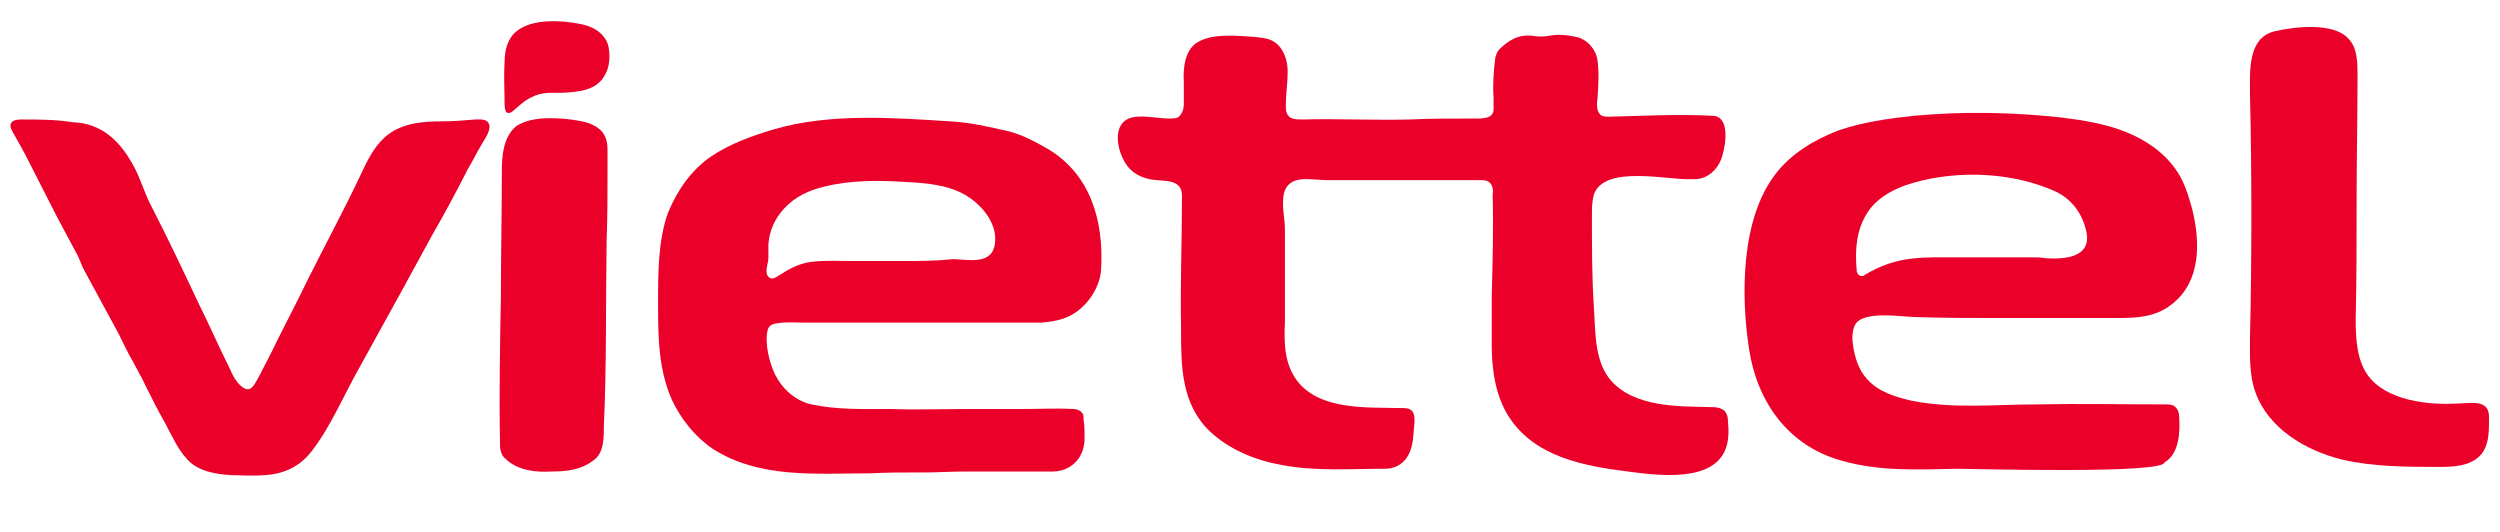 <?xml version="1.0" encoding="utf-8"?>
<!-- Generator: Adobe Illustrator 22.1.0, SVG Export Plug-In . SVG Version: 6.00 Build 0)  -->
<svg version="1.1" id="Layer_1" xmlns="http://www.w3.org/2000/svg" xmlns:xlink="http://www.w3.org/1999/xlink" x="0px" y="0px"
	 viewBox="0 0 272 57.9" style="enable-background:new 0 0 272 57.9;" xml:space="preserve">
<style type="text/css">
	.st0{fill:none;}
	.st1{fill:#EA0029;}
</style>
<path class="st0" d="M1974.1-1384c0-31.7-0.1-63.4,0.1-95c0.1-15.7,0.7-31.3,1.2-47c0.4-11.3-4.7-17.5-15.4-17.4
	c-22.4,0.2-44.8,0.7-67.3,0.9c-10.7,0.1-21.5-0.4-32.2-0.4c-34.6,0.1-69.1,0.3-103.7,0.4c-10,0-20.1-0.2-30.1,0.3
	s-14.2,5.5-14.1,16.3c0.1,7,0.8,13.9,0.9,20.9c0.1,20.9,0.1,41.8-0.1,62.7c-0.1,18.7-0.6,37.4-0.8,56.1c-0.1,13.5,0,26.9,0,40.4
	c0,9.4-0.5,18.9-0.2,28.3c0.5,15.4,3.8,30.1,10.1,44c7.1,15.9,19.2,26,34.2,32.6c4.9,2.2,9.6,5.1,14.6,7.1s10.1,4.2,15.3,4.7
	c15.1,1.5,30.2,2.4,45.4,3.2c9.8,0.5,19.6,0.2,29.4,0.4c11.4,0.2,16.4,6.9,14.7,19.1c-0.5,3.4-1,7-0.7,10.4c0.8,9.7-1.5,18.8-3.4,28
	c-3.4,16-17.5,27.4-32.7,27.5c-15.2,0-30.3,0.2-45.5,0.2c-11,0-22-0.5-32.9-0.3c-24,0.4-47.5-3.9-70.7-9.6
	c-6.3-1.5-12.3-4.7-18.3-7.5c-7.7-3.6-15.1-7.9-22.8-11.4c-23.8-11-41-29.4-52.6-53.7c-10.6-22-16.6-45.3-15.7-70.5
	c0.7-19.9,0.6-39.9,0.7-59.9c0.1-17.2-0.3-34.4-0.2-51.6c0.2-23.7,0.6-47.4,1-71.1c0.3-15.2,0.7-30.4,1-45.6c0-1.2,0.1-2.5,0.1-3.7
	c-0.5-12.2-4-15.7-15.5-16.2c-10.3-0.5-20.5-1.4-30.8-1.9c-7.5-0.3-13.2-3.8-18.6-9.2c-9.5-9.6-15-20.8-14.4-35.1
	c0.2-6-0.4-12-0.2-17.9c0.1-4,0.7-7.9,1.2-11.8c1-7,5.2-10.5,11.4-11.1c4.8-0.5,9.7-0.4,14.6-0.3c3,0,6.1,0.5,9.1,0.5
	c9.3,0,18.7,0,28-0.1c1.8,0,3.5-0.2,5.2-0.6c7-1.8,10.9-6.3,11.2-13.9c0.4-12.5,0.5-24.9,0-37.4c-0.6-14.4,0.1-28.1,6.3-41.5
	c5.5-11.9,14.7-18,25.8-19.2c16.7-1.8,33.5-3.4,50.3-1.5c2.5,0.3,5.2,0.5,7.7,0.2c11-1.2,20,3.8,28.7,10c2,1.5,3.8,3.8,4.8,6.2
	c5.4,12.6,9.2,25.5,7.2,39.8c-1,7.3-1,14.9-1.3,22.4c-0.2,7-0.2,14-0.3,20.9c-0.1,6.8,1.9,10.3,8,12.2c4.2,1.3,8.7,2.4,13.1,2.2
	c45.6-1.6,91.1,0.4,136.7-0.3c22.2-0.3,44.4-0.5,66.6-0.7c4.9,0,9.8,0.6,14.7,0.5c4.6-0.1,9.4-0.4,13.9-1.5
	c5.5-1.4,8.9-5.5,9.2-11.7c0.3-5.5,0.6-11,0.2-16.4c-1.4-19-0.4-37.9,2.1-56.7c0.5-3.8,2-7.9,4.3-10.7
	c11.2-13.4,24.3-22.2,42.4-19.3c6.6,1.1,13.6,0.6,20.3-0.3c11.3-1.5,22.4-0.6,33.4,1.8c14.1,3,26.5,17.4,28.3,32.4
	c2.2,18.4,1.3,36.8,0.5,55.3c-0.2,4.2-0.3,8.5,0.4,12.6c1.4,7.9,5.1,11.1,12.6,11.2c9.8,0.1,19.6-0.1,29.4-0.2
	c17.5-0.2,35-0.4,52.5-0.5c16.1-0.1,32.2-0.1,48.3-0.2c0.7,0,1.4,0,2.1,0c11.6,0.6,15.3,4.9,15.2,17.5c0,7.5,0.3,15,0.5,22.5
	c0.3,9.4-2.7,17.9-6,26.4c-1.2,3.1-19.9,21-22.8,21.5c-5.3,0.9-10.6,1.2-15.9,1.4c-6.3,0.2-12.6-0.2-18.9-0.1
	c-9.6,0.1-19.1,0.6-28.7,0.6c-18.7,0-37.4-0.2-56.1-0.2c-9.7,0-13.4,4.2-13.6,14.7c-0.3,22.9-0.5,45.9-0.8,68.8
	c-0.4,34.2-1.2,68.3-1.2,102.5c0,18.2-0.1,36.5,2.3,54.5c3.9,29.1,18.5,50.5,44.8,61.8c15.6,6.7,31.9,9.4,48.4,11.1
	c12.3,1.3,24.7,1.7,37,2.2c4.6,0.2,9.3-0.6,14-0.7c11.7-0.3,17.2,4.6,18.8,17.1c0.5,3.7,0.4,7.5,0.3,11.2
	c-0.2,6.5-0.6,12.9-0.8,19.4c-0.2,5.6-1.5,10.8-4.6,15.4c-2.6,3.9-4.9,7.9-7.8,11.5c-9.6,12.2-22.5,15.5-36.6,13.9
	c-7.7-0.9-15.3-1.3-23,0.2c-3.9,0.8-7.9,0.6-11.9,0.5c-8.9-0.2-17.7-1.2-26.6-0.9c-14.3,0.6-28.4-1.3-42.5-3.7
	c-23.5-4-45.4-13.2-67.9-20.9c-2-0.7-3.9-1.7-5.6-3c-10.6-8.1-21.2-16.2-31.6-24.6c-2.4-1.9-4.1-4.7-6.1-7.1c-1.8-2.3-3.7-4.5-5.3-7
	c-3.2-4.9-6.2-9.8-9.2-14.8c-1.1-1.9-1.4-4.3-2.6-6.1c-9.4-13.3-10.1-29.8-14.5-44.9c-0.7-2.3-0.6-4.9-0.6-7.4c0-34.7,0-69.3,0-104
	C1973.6-1384,1973.9-1384,1974.1-1384z"/>
<path class="st0" d="M2610-1353c-24.3,0-48.6-0.1-72.9,0c-29.7,0.2-59.3,0.6-89,0.8c-0.9,0-1.9,0-2.8,0
	c-10.6,0.7-17.3,6.3-15.6,19.9c2.2,17.5,6.3,34.7,10,51.9c1.3,6.2,4.8,11.3,9.3,15.5c5.1,4.7,10.3,9.5,15.4,14.2
	c10.4,9.7,22.7,14,36.4,15.8c25.8,3.4,51.8,2.8,77.7,2.8c33.4,0,66.8,0.3,100.3,0.2c33.9,0,67.8-0.3,101.6-0.6
	c13.8-0.1,27.5-0.3,41.3-0.4c2.3,0,4.7,0.1,7,0.4c6.3,1,10.9,4.9,11,11.5c0.3,13.9,1.4,28.3-1.2,41.7c-3.1,15.3-11.9,27.5-28,30.9
	c-10.1,2.2-20,3.7-30.5,2.9c-11.3-0.9-22.8,0.7-34.3,1.1c-14.2,0.5-28.5,1.3-42.7,1.2c-27.8-0.2-55.6-1-83.4-1.5
	c-5.1-0.1-10.2,0.7-15.4,1.1c-3.3,0.2-6.5,0.7-9.8,0.7c-17.8,0.1-35.5-0.1-53.3,0c-13.5,0.1-27.1,1.2-40.6,0.9
	c-17.3-0.4-34.5-1.6-51.8-2.7c-3-0.2-5.9-1.2-8.8-2.2c-6.7-2.1-13.3-4.4-20-6.5c-10.3-3.3-20.6-6.4-30.8-9.6c-0.7-0.2-1.4-0.5-2-0.9
	c-11.8-7.5-23.6-15.1-35.4-22.7c-0.8-0.5-1.6-1.2-2.1-2c-4.9-8-10.8-15-18.6-19.9c-1.1-0.7-1.9-2.2-2.6-3.5
	c-3.8-6.5-7.6-13.1-11.3-19.7c-1.2-2.1-2.2-4.4-3-6.7c-14.1-40.1-21.3-81.5-20.5-124.4c0.5-28.2,1.4-56.3,2.6-84.5
	c0.4-9.9,1.2-20,3.2-29.7c2.9-13.8,6.2-27.7,11-40.8c4-10.8,9.9-20.8,15.8-30.6c8.8-14.6,20.1-26.9,33.1-37.3
	c4.6-3.7,10.1-6.3,14.8-9.9c18.5-13.9,39.4-21.4,61.3-26.3c9.6-2.2,18.9-5.5,28.3-8.4c11.5-3.5,23.3-4.9,35.3-5.3
	c21.2-0.7,42.5-2.1,63.7-2.2c32.9-0.1,65.9,0.6,98.8,1.2c32.1,0.5,62.8,8.3,93.2,18.8c14.4,5,28.3,10,39.7,21.1
	c2.5,2.4,6,3.9,9.2,5.4c6.2,2.9,11.1,7.2,15.2,12.9c2.4,3.4,5.3,6.3,7.6,9.7c3.8,5.6,7.5,11.4,11.1,17.2
	c6.6,10.7,11.5,22.2,13.5,34.9c0.2,1,0.5,2,0.9,2.8c8.3,16.1,8.6,33.8,7.9,51.7c-0.3,6.6-0.2,13.3-0.1,19.9
	c0.3,12.8-1.9,25.1-7,36.7c-2.8,6.3-5.6,12.6-8.7,18.8c-1.2,2.4-2.8,4.7-4.7,6.4c-16.7,15-35.7,24.4-57.7,26.1
	c-4.9,0.4-9.8,0.6-14.7,0.6c-52.3,0-104.7,0-157,0C2610-1353.1,2610-1353.1,2610-1353z M2654-1438.3c0,0.1,0,0.3,0,0.4
	c12.6,0,25.2-0.2,37.8,0c20.6,0.3,34.3-16,30-37.5c-5.5-27.6-20.5-47.8-45.1-58.6c-18.4-8.1-37.5-14.4-57.4-15.6
	c-21.6-1.3-43.4-0.5-65.1-0.9c-15.8-0.3-31.1,2.8-46.1,7.8c-2.2,0.7-4.5,1.4-6.8,1.8c-22.3,3.6-38.2,18.7-54.1,33.9
	c-1,1-1.8,2.3-2.5,3.6c-6.7,14.4-12.2,29.1-12.3,45.5c0,7.9-1,15.9-1.4,23.8c-0.2,4-0.4,8-0.1,12c0.8,8.9,5.3,11.3,12.4,6.7
	c7-4.5,13.7-9.5,20.7-13.9c3.4-2.1,7.1-4.1,10.9-4.7c12.5-1.8,25-3.7,37.5-4.2c15.4-0.7,30.8-0.1,46.2-0.1
	C2590.5-1438.3,2622.2-1438.3,2654-1438.3z"/>
<path class="st0" d="M1262.8-1138.1c-30.4,0-52.4,0-74.4,0c-30.1,0-60.3,0.1-90.4,0.1c-11,0-21.8-2.1-32.5-5.1
	c-12.6-3.6-25.3-6.8-38-10.1c-10.8-2.8-20.3-8.3-29.6-14.7c-13.1-9-24.5-19.9-35.5-31.4c-1.7-1.7-3.5-3.4-4.7-5.5
	c-5.7-10.3-11.4-20.6-16.6-31.1c-3.1-6.4-5.5-13.2-7.9-19.9c-5.2-14.1-6.2-29.1-8.4-43.9c-3.4-22.5-3.9-45.1-3.2-67.8
	c0.7-21.7,1.1-43.3,2.2-65c0.7-13.4,1.7-26.9,4.1-40.1c2.7-14.6,5.6-29.6,11.3-43.1c5-12,10.4-24.6,20.1-33.8
	c0.3-0.3,0.7-0.7,0.9-1.1c7.9-13.4,20.2-21.9,31.4-31.6c10.2-8.7,22.5-13,34.3-18.5c5.1-2.4,10.1-5.3,15.3-7.4
	c5.6-2.3,11.4-4.1,17.3-5.7c8.6-2.4,17.4-3.9,25.8-6.6c11-3.4,22.2-5.5,33.7-6.7c45.9-4.7,91.9-3.4,138-2.5
	c15.6,0.3,31.3,1.2,46.9,2.6c8.3,0.7,16.5,2.9,24.7,4.8c13.9,3.2,27.7,6.7,41.6,10.1c3.6,0.9,7.5,1.5,10.7,3.3
	c10.8,6,21.5,12,31.8,18.8c5.7,3.7,10.4,9.1,15.6,13.7c3.6,3.2,7.1,6.5,10.9,9.3c6.4,4.9,11.8,10.5,15.2,18.2c1.3,2.9,3,5.7,4.8,8.3
	c5,7.4,8.2,15.6,10.6,24.3c2.5,8.8,5.3,17.6,7.6,26.4c1.2,4.8,2.4,9.8,2.4,14.7c0.1,19.9-0.1,39.9-0.5,59.8
	c-0.1,6.3-1.8,12.2-5.2,17.6c-1.5,2.5-3.1,5.1-3.9,7.9c-2.5,8.2-7.3,14.4-13.5,19.6c-6.4,5.4-13,10.7-19.7,15.5
	c-2.6,1.9-5.9,3.2-9,3.7c-17.3,2.8-34.7,4.6-52.3,4.6c-77.4-0.2-154.7-0.1-232.1,0c-16.4,0-32.7,0.2-49.1,0.4
	c-7.2,0.1-14.4,0.3-21.6,0.1c-8.4-0.2-13.8,4.7-14.4,13.7c-1.5,25,3.1,48.6,15,70.4c0.4,0.6,0.7,1.3,1.1,1.9
	c11.1,12.8,23,23.8,39.8,27.6c26.5,6.1,53.2,6.9,80.1,5.6c7-0.3,14-0.1,21,0c33,0.1,65.9,0.3,98.9,0.4c39.5,0.1,79,0.1,118.5,0.2
	c4,0,7.9-0.5,11.9-0.4c9.6,0.1,13.7,5.6,14,13.2c0.2,4.5,0.4,8.9,0.6,13.4c0.1,5.2-0.2,10.5,0.3,15.7c0.5,5.9-0.4,11.4-2.9,16.7
	c-0.7,1.6-1.6,3.1-2.2,4.7c-6.9,16.7-19.7,23.3-35.9,23.5c-36.2,0.2-72.4-0.1-108.7,0.2C1290.8-1139.4,1272.6-1138.4,1262.8-1138.1z
	 M1228-1432.1c0,0.1,0,0.2,0,0.3c3.3-0.2,6.5-0.5,9.8-0.5c27.1-0.1,54.2-0.2,81.3-0.4c3.7,0,7.5-0.6,11-1.5
	c4.8-1.3,8.3-4.5,10.2-9.5c3.3-8.7,4.6-17.6,2.7-27.1c-1.9-8.9-5.9-16.7-9.7-24.7c-7.4-15.8-20.7-24.4-34.5-31.4
	c-9.7-4.9-20.7-6.9-31.1-10.1c-0.8-0.3-2.2-0.5-3-0.6c-16-1.5-32.1-2.8-48.1-4.5c-22.5-2.4-44.8,0.8-67,3.6
	c-11.1,1.4-21.8,5.2-32.8,7.5c-7.3,1.5-13.7,4.6-19.3,9.8c-1.9,1.8-4,3.5-6.1,5c-21.1,15.7-31.6,37.4-32.1,64.6
	c-0.2,10,0,19.9-2.1,29.7c-0.4,1.9-0.4,4-0.2,6c0.6,8.2,5.2,10.9,12,7.2c1.2-0.7,2.4-1.5,3.6-2.3c6.1-4.2,11.9-8.8,18.3-12.5
	c4.8-2.8,10.2-5.4,15.5-6.2c11.1-1.5,22.3-2.3,33.5-2.4C1169.1-1432.3,1198.6-1432.1,1228-1432.1z"/>
<path class="st0" d="M424.9-1136.5c-6.8,0.3-13.5,1.2-20.3,0.9c-14-0.7-27.9-2-41.9-3.1c-2.1-0.2-4.2-0.6-6.3-0.7
	c-6.3-0.3-11.8-2.7-16.6-7.1c-4.8-4.4-9.8-8.5-14.5-12.9c-8.9-8.5-13.7-20-18.8-31.2c-2.5-5.6-5.3-11-8.1-16.5
	c-0.8-1.5-1.9-2.9-2.6-4.4c-7.5-16.3-14.9-32.7-22.4-49c-4.9-10.5-9.9-20.9-14.8-31.4c-6.1-13.2-12-26.4-18.2-39.5
	c-12-25.3-23.9-50.7-36.5-75.8c-3.8-7.5-7.8-14.7-10.2-22.8c-0.9-3.1-2.4-6-3.8-8.8c-9.2-19-18.6-38-27.6-57.1
	c-11-23.3-21.7-46.8-32.6-70.1c-7.1-15.1-14.3-30.2-21.9-45.1c-6.8-13.2-0.4-18.6,10.7-18.5c22.2,0.3,44.4,0.4,66.6,1.2
	c17.2,0.6,33.1,5.9,46.2,18.6c2.3,2.2,4.6,4.2,7,6.2c5.5,4.5,9.3,10.1,12.7,16.6c13.4,25.8,23.9,52.9,35.2,79.7
	c9,21.3,18.4,42.5,27.7,63.7c6.7,15.3,13.7,30.6,20.4,45.9c1.2,2.7,1.9,5.6,2.8,8.4s1.6,5.8,2.9,8.4c16.8,32.6,29.4,67.2,44.8,100.5
	c3,6.5,6.4,12.8,9.6,19.1c0.6,1.1,1.2,2.2,1.9,3.2c4.3,6,8.9,6.3,13.2,0.5c3.3-4.4,6.3-9.3,8.8-14.4c5-10.4,9.4-21.2,14.2-31.7
	c13.3-29.1,26.7-58.2,40.1-87.2c5.8-12.5,12-24.8,17.6-37.4c3.2-7.2,5.7-14.7,8.6-22.1c0.9-2.3,1.7-4.7,2.7-6.9
	c5.6-12,11.3-24,17.1-36c5.6-11.7,11.4-23.4,16.9-35.2c5.7-12.3,11.3-24.6,16.7-37c7.6-17.7,16.9-33.8,31.8-45.7
	c8.4-6.8,18-10.4,28-13.1c11.4-3.1,22.9-4,34.7-2.6c7.4,0.9,14.9-0.1,22.4-0.2c3.7-0.1,7.5-0.1,11.2-0.1c6.3-0.1,12.5,0.1,18.8-0.2
	c8.5-0.5,12.2,4,9.9,12.9c-0.8,3.1-1.9,6.2-3.7,8.8c-7.4,11.1-12.4,23.4-17.3,35.8c-1,2.5-2,5.1-3.5,7.3c-12.3,17.8-19,38.8-29,57.9
	c-0.6,1.1-0.8,2.4-1.5,3.4c-8.2,10.7-12.4,23.9-18.5,35.9c-5.1,10.1-9.7,20.4-14.7,30.5c-4.6,9.2-9.5,18.3-14.2,27.4
	c-2,3.9-3.8,8-5.8,11.9c-2.6,5.3-4.9,10.7-8.1,15.6c-5.7,8.9-10.8,18.1-14.1,28.3c-0.6,1.9-1,4-2.1,5.5c-5.7,8.3-9.6,17.6-13.9,26.7
	c-5.6,12-11.9,23.7-17.8,35.5c-6.2,12.5-11.5,25.5-18.7,37.5c-9.1,15.3-16.5,31.7-24.7,47.6c-5.3,10.3-9.8,21.2-16.4,30.5
	c-9.3,13.3-21.4,23.8-36.6,28.8c-7.5,2.5-15.6,2.6-23.5,3.8C425-1135.9,424.9-1136.2,424.9-1136.5z"/>
<path class="st0" d="M3062.5-1519c0,18.2,0.1,36.4,0,54.6c-0.1,32.9-0.4,65.8-0.5,98.7c-0.1,10.7-0.4,21.4,0,32.1
	c0.7,19.3,3.2,38.3,12.8,55.2c2.3,4,5.3,7.6,8.3,11c2.9,3.3,6.1,6.1,9.3,9c8.4,7.7,18.7,11,29.1,13.8c2.9,0.8,6,0.9,8.9,1.8
	c21.8,6.8,44.2,7.5,66.6,7.2c4.4-0.1,8.8-0.8,13.3-1c2.3-0.1,4.7-0.2,7,0.2c8.1,1.5,11.7,4.9,12.3,13.7c0.6,8.9,0.1,17.9,0.1,26.9
	c0,0.5-0.2,1-0.2,1.5c0.5,17.5-8.4,29.3-20.6,39.4c-5.6,4.6-11.7,7.1-18.7,7.1c-33.9-0.4-67.7-0.6-101.6-1.5
	c-14.2-0.4-28.4-2.4-41.9-7.9c-1.5-0.6-3.1-1.2-4.7-1.5c-14.8-2.1-28-9.2-41.3-15.8c-2.3-1.2-4.9-2.2-6.7-4
	c-7.2-7.2-15.7-12.4-23.6-18.6c-4.6-3.6-8.4-8.6-12.4-13.1c-3.2-3.6-6-7.6-9.1-11.4c-7.3-9.2-10.8-20.4-13.8-31.6
	c-5.9-22.5-8.6-45.4-6.2-68.8c0.3-2.8,0-5.7,0.2-8.6c0.5-11.1,1.1-22.2,1.2-33.3c0.3-25.6,0.2-51.3,0.2-76.9c0-11-0.2-21.9-0.2-32.9
	c0-16.4,1.2-33,0-49.3c-1.6-21.5-0.9-42.9-1-64.3c-0.1-37.4,0.1-74.8,0.5-112.2c0.1-7.9,0.5-16,2.2-23.7
	c3.4-15.5,13.6-24.9,27.6-28.6c8.3-2.2,17.1-2.4,25.7-3c11.2-0.7,22.4-0.9,33.6-1.4c24.7-1.2,40.6,15.7,44.6,41.8
	c0.6,3.7,0.4,7.5,0.4,11.2c-0.2,47.6-0.4,95.3-0.5,142.9c0,13.7,0,27.4,0,41.1C3062.9-1519,3062.7-1519,3062.5-1519z"/>
<path class="st0" d="M858.6-1562c-0.4,13.9-0.9,27.9-1.2,41.8c-0.2,10,0.1,19.9-0.1,29.9c-0.3,21.9-0.8,43.9-1.2,65.8
	c0,1.5-0.3,3-0.3,4.5c-0.4,30.2-0.9,60.3-1.1,90.5c-0.1,10.9,1.1,21.9,1,32.8c-0.3,32.4-0.9,64.8-1.7,97.2c-0.2,9.7-1.1,19.4-2.3,29
	c-1,8-4.7,14.5-11.6,18.6c-2,1.2-4,2.6-5.7,4.3c-9.7,9.7-21.6,10.6-34,9.9c-12.1-0.6-24.3-1-36.4-0.7c-14.9,0.3-25.6-8.3-35.5-18.3
	c-4.9-4.9-4.8-12.5-5.1-19c-0.8-17.7-1.3-35.4-1.2-53c0.4-51.6,1.3-103.3,1.9-154.9c0.3-29.2,0.2-58.4,0.5-87.5
	c0.3-27.2,0.8-54.4,1.4-81.5c0.2-11.7,0.3-23.4,1.4-35.1c1.2-12.4,7.1-22.6,16.2-30.4c11.2-9.7,24.2-11.9,38.3-10.5
	c10.2,1,20.5,1.2,30.7,0.7c9.2-0.5,17.7,0.6,25.1,6.9c2,1.7,4.3,3.1,6.6,4.2c6.6,3.2,10.2,8.8,11.3,16c1.1,6.9,1.6,13.8,2,20.8
	c0.3,6,0.1,12,0.1,17.9C857.9-1562,858.2-1562,858.6-1562z"/>
<path class="st0" d="M1063.4-728.1c-0.3,14.5-0.7,29.5-1.1,44.4c0,1.5,0,3-0.1,4.5c-0.5,13.1-10.5,18.8-20.9,11.7
	c-2.1-1.4-4-4.4-4.6-7c-0.9-3.8-0.8-7.9-0.8-11.8c0.1-18.7,0.2-37.4,0.4-56c0-2.7,0.2-5.5,0.1-8.2c-0.1-8.4-0.3-16.9-0.4-25.3
	c0-4.2-0.4-8.5,0.3-12.6c1.2-6.7,1.6-13.2,1-20c-0.5-5.4,0.5-10.8,0.7-16.3c0.1-4.2,0.7-8.5-0.1-12.5c-1.1-5.5-5-7-10.3-4.9
	c-4.8,1.8-9.5,4.3-14.5,5.2c-5.7,1.1-11.6,0.8-17.4,1.1c-11.4,0.6-15.5,4.7-15.7,17c-0.2,9.7,0.3,19.4,0.4,29.1
	c0.1,3.2,0.1,6.5,0.1,9.7c-0.4,24.7-0.7,49.3-1.2,74c-0.2,9.5-0.6,18.9-1.2,28.4c-0.4,7.4-3.7,10.8-10.6,11.1
	c-2.8,0.1-5.6-0.1-8.3-0.8c-4.2-1.1-6.9-4.1-7.8-8.7c-0.5-2.9-1-5.9-1-8.9c0.2-23.7,0.7-47.4,0.9-71.1c0.1-7-0.7-13.9-0.5-20.9
	c0.2-9.9,0.9-19.9,1.4-29.8c0.3-5,0.9-9.9,1-14.9c0.2-10-4.9-15.6-14.5-15.8c-4.2-0.1-8.4,0.5-12.6,0.3c-4.4-0.2-8.8-0.7-13.2-1.6
	c-8.1-1.6-12.3-5.8-12-11.2c0.4-5.6,5.7-9.4,14-9.5c9.8-0.1,19.6,0,29.4,0.1c17.5,0.2,35,0.6,52.6,0.7c4.7,0,9.3-0.3,14-0.6
	c5.3-0.4,10.2,0.7,14.7,3.8c5,3.4,10,3.3,15.2,0.4c3.1-1.7,6.4-3.1,9.8-3.9c8.7-1.8,14.5,3.6,14.5,13c-0.1,7-0.3,14-0.3,20.9
	c0,8.6,3.8,13.1,11.9,13.2c12.4,0.2,24.7,0.1,37.1,0c10.1-0.1,20.1,0.5,29.7,4c15.2,5.6,22.1,18.2,24.6,34.2
	c0.5,3.2,0.4,6.5,0.4,9.7c-0.3,15-0.8,29.9-1,44.9c-0.1,7,0.6,13.9,0.5,20.9c-0.1,7.2-0.2,14.4-1,21.6c-0.9,8.6-4.4,11.7-11.8,11.6
	c-8.5,0-13.1-3.9-14.2-12.1c-0.2-1.5-0.5-3-0.4-4.5c1-24.9-1.6-49.9,1.5-74.7c1.3-10.2-2.2-18.6-7.9-26.2c-3.2-4.2-7.3-6.8-12.4-7.7
	c-15.8-2.7-31.6-3.1-47.5-1.1c-7.4,0.9-10.7,5.4-10.8,13.9C1063.4-760.9,1063.4-744.7,1063.4-728.1z"/>
<path class="st0" d="M2828.9-666.1c-10.7-0.6-21.4-1-32.1-1.8c-5.2-0.4-9.1-3.5-12.5-7.4c-8.1-9.2-11.8-19.2-10.1-32.5
	c1.7-13.4,0.6-27.3,0.7-41c0-1.7-0.3-3.5-0.3-5.2c-0.1-21.2-0.3-42.3-0.2-63.5c0-4.7,1-9.4,1.1-14.1c0.1-4.4-0.3-8.9-0.8-13.3
	c-1-9.3,2.3-15.4,10.4-18.7c6.9-2.7,13.1,0.1,16.1,7.3c2.3,5.3,1.3,10.7,0.8,16.2c-0.4,4.6-0.4,9.5,0.3,14c1.2,7.1,5,10.3,11.7,10.4
	c13.1,0.1,26.1,0.2,39.2-0.1c6.1-0.1,12.1,0.5,17.9,2.6c4.8,1.8,9.8,3.4,14.7,4.9c6.7,2.1,11.5,6.5,14.3,13.3
	c4,9.8,8.2,19.6,11.5,29.6c1.5,4.5,1.8,9.8,1.3,14.7c-1.4,14.6-3.1,29.2-5.5,43.6c-1.7,10.7-6.7,19.6-15.6,25.5
	c-8.6,5.7-17.6,10.5-27.4,13c-4,1-8.3,1.6-12.4,1.7c-7.7,0.3-15.4,0.1-23.1,0.1C2828.9-666.7,2828.9-666.4,2828.9-666.1z
	 M2802-727.8c-0.2,0-0.3,0-0.5,0c0,3.2,0,6.5,0,9.7c-0.1,3.5-0.4,7-0.3,10.5c0.2,9.2,5,15.5,13.5,15.8c15.8,0.6,31.7,1,47.3-2.9
	c11-2.7,18.7-10.1,20.6-21.9c1.8-11.4,1.9-23.2,2-34.9c0.1-8.5-2.4-16.6-5.5-24.5c-3.9-9.8-10.6-15.8-20.6-16.6
	c-13.9-1.1-27.9-1.7-41.8-2.4c-11.4-0.5-15.6,4-15.5,16.4c0.1,7,0.6,13.9,0.7,20.9C2802-747.6,2802-737.7,2802-727.8z"/>
<path class="st0" d="M860.5-1715.6c-0.8,5.4-1.3,10.9-2.4,16.2c-1.3,6.5-4.4,12-9.7,15.9c-2.3,1.7-4.5,3.7-6.2,6
	c-4.1,5.3-9.3,8.3-15.7,8.6c-8.8,0.4-17.7,0.7-26.5,1c-7,0.2-14,0.1-21,0.6c-7.6,0.5-14.6,3.6-20.7,8.4c-5.3,4.1-10.3,8.6-15.3,13
	c-1.1,0.9-2,2.1-3,3.1c-2.3,2.1-4.7,4.6-8,3.4c-3.7-1.3-4.4-5-4.6-8.5c-0.4-4.9-0.7-10-0.2-14.9c0.9-7.9,1-15.8,0.6-23.8
	c-0.5-11.7,0.1-23.4,0.6-35.1c0.7-13.6,6.9-24.3,16.7-32.4c3.8-3.1,8.6-5.1,13.2-6.4c14.3-4.1,28.9-5.3,43.7-3.3
	c5.1,0.7,10.3,0.3,15.4,0.3c7.2,0,13.9,1.4,19.8,6.1c2.6,2.1,5.2,4.3,8,6c10.4,6.5,14.1,16.7,14.7,28.8c0.1,2.2,0,4.5,0,6.7
	C860.1-1715.7,860.3-1715.7,860.5-1715.6z"/>
<path class="st0" d="M2993-760.7c8.2,0,16.4,0,24.5,0c2.3,0,4.7-0.1,7-0.6c11.4-2.2,16-14.1,9.4-24.4c-3-4.8-7.2-7.9-12.7-8.4
	c-6.5-0.6-13-1-19.6-1c-13.1,0.1-26.1,0.7-39.2,0.7c-4.4,0-8.8-0.7-13.2-1.5c-2-0.4-4.1-1.4-5.8-2.6c-5.1-3.6-5.7-10.8-0.7-14.5
	c3.5-2.5,8.2-4.7,12.2-4.4c11.2,0.6,22.3,1.2,33.3-1.5c1.3-0.3,2.8-0.2,4.2,0c11.4,2,22.7,1.6,34.2,0.5c5.2-0.5,10.2,1.1,14.7,4.2
	c3.1,2.2,6.3,4.4,9.5,6.3c9.3,5.4,13.9,14.1,14.4,24.9c0.4,8.9-0.3,17.9-0.5,26.9c-0.1,5.2-0.4,10.4-0.3,15.7
	c0.3,13.2,1,26.4,1.1,39.6c0.1,4.7-0.7,9.4-1.5,14.1c-1.3,7.9-5.6,13-13.1,14.7c-11.9,2.7-23.6,5.6-36,2.7c-8.4-2-17.2-1.8-25.6,1.7
	c-1.3,0.5-2.8,1-4.1,0.9c-10.4-1-21-1.1-30.7-6.2c-4.8-2.5-9.4-5.6-14.1-8.3c-4.4-2.5-7.1-6.3-8.6-11.3c-4.1-13.9-4.2-28-0.6-42
	c3.8-14.7,16.6-24.8,32.7-25.9c9.5-0.6,19.1-0.1,28.7-0.1C2993-760.6,2993-760.6,2993-760.7z M3010.3-692.4c0,0.3,0,0.7,0,1
	c4,0,7.9,0.2,11.9,0c9.3-0.6,13.8-4.9,14.5-14.7c0.5-6.4,0.3-13-0.2-19.4c-0.8-9.9-5.1-13.9-14.5-14.4c-6.3-0.3-12.6-0.7-18.9-0.8
	c-8.1-0.1-16.3-0.1-24.4,0.4c-7.2,0.4-12.8,4.6-17.2,10.3c-10.4,13.5-4.9,32.7,10.7,37.9c6.6,2.2,13.3,2.1,20.1,1.3
	C2998.2-691.3,3004.3-691.8,3010.3-692.4z"/>
<path class="st0" d="M2606-793.8c-12.1-0.4-24.2-0.6-36.3-1.3c-6.7-0.4-10.7-4.3-10.7-9.4c0-5.5,5.1-10.6,11.5-10.8
	c3.9-0.1,7.9,0.9,11.8,0.9c9.6-0.1,19.1-1,28.7-0.6c16.5,0.6,33.1-0.9,49.4,3.3c7.7,2,13,6.6,15.4,14.7c2.3,7.8,4.8,15.6,6.2,23.6
	c0.9,5.2-0.1,10.8-0.2,16.2c-0.1,4.4-0.3,8.8-0.3,13.3c0,1.7,0.4,3.5,0.5,5.2c0.3,14.2,0.4,28.4,0.9,42.5c0.6,20-14.6,31.4-29.1,31
	c-10.7-0.3-21.4-1-32.2-1.1c-8.9-0.1-17.8,0-26.6,0.8c-11.4,1.1-21.8-1.7-31.6-7.3c-3.3-1.9-6.5-5.2-8.3-8.7
	c-6.6-13-9.2-27.1-7.4-41.8c1.1-9.1,4.5-17.4,10.4-24.1c2.6-3,5.9-5.8,9.4-7.4c11.1-5,22.7-7,34.9-4.7c4.8,0.9,9.8,1,14.6,0.2
	c7.7-1.3,15.3-1.4,23-0.4c10.6,1.5,15.4-3.6,14.7-14.9c-0.8-12-7.5-18.8-19.1-19.4c-4.9-0.2-9.8-0.1-14.7-0.2c-4.9,0-9.8,0-14.7,0
	C2606.1-794.1,2606-794,2606-793.8z M2618.9-689.4c0-0.1,0-0.3,0.1-0.4c6.5,0,13.1-0.1,19.6,0c8.8,0.2,14.5-3.5,15.6-11.5
	c1-7.8,1.4-15.9,1.2-23.8c-0.2-7.3-4.5-11.2-11.3-11.6c-1.9-0.1-3.7,0.1-5.6,0.2c-5.1,0.3-10.2,0.8-15.3,0.7
	c-9.6-0.2-19.1-0.9-28.6-1.2c-7.5-0.2-14.2,2.2-17.2,10.1c-2,5.4-3.1,11.5-3.5,17.3c-0.5,6.8,3,11.9,8.8,14.9c2.7,1.4,5.7,2.7,8.6,3
	C2600.3-690.7,2609.6-690.1,2618.9-689.4z"/>
<path class="st0" d="M1267.7-728.7c-8.2,0-16.2,0.2-24.1-0.1c-4.4-0.1-8.8-0.9-13.2-1.6c-10.8-1.6-16.2,5.5-13.2,16.8
	c4,15,14,21.7,27.7,23.3c4.4,0.5,8.9,0.6,13.3,0.6c14.7,0,29.4-0.2,44.1-0.1c4.2,0,8.4,0.3,12.5,1.2c5.8,1.2,9,5.4,9,10.7
	c0.1,6.1-3.3,11.7-8.7,12.9c-4,0.9-8.3,0.6-12.5,0.6c-1.9,0-3.7-0.5-5.6-0.5c-18.4,0.3-36.9,0.8-55.3,1c-8.9,0.1-17.2-2.5-24.7-7.3
	c-5.8-3.7-11.2-8-16.7-12.3c-3.8-2.9-5.5-7.2-6.6-12c-5.5-23.8-6.1-47.8-1.8-71.9c0.7-4.2,1.7-8.3,2.8-12.3c1.4-5.1,4-9.4,8-12.9
	c3.1-2.6,5.8-5.8,8.4-8.9c3.2-3.9,7-6.5,11.8-7.4c8.9-1.8,17.8-3.9,26.8-5.4c3.9-0.7,7.9-0.8,11.8-0.4c9.1,0.8,18.1,1.8,27.1,3.3
	c14.6,2.4,26.3,10,34,23.7c2,3.6,3.2,7.7,4.3,11.7c1.1,4.1,1.5,8.3,2.2,12.5c1.9,12.2-2.1,21.7-12.3,27.5c-4,2.3-8.6,4.2-13.1,4.7
	C1291.7-729.9,1279.5-729.5,1267.7-728.7z M1258-753.3c0,0.2,0,0.3,0,0.5c9.1,0,18.2,0.1,27.2-0.1c3.2-0.1,6.6-0.3,9.6-1.3
	c5.4-1.9,8.1-6.9,5.9-12.3c-6.8-16.7-11.6-23.5-28.9-24.4c-6.3-0.3-12.6,0-18.9-0.2c-15.6-0.6-26.8,6.4-33.9,21.3
	c-4.6,9.7-1.4,16.2,8.9,16.5C1238-753.1,1248-753.3,1258-753.3z"/>
<path class="st0" d="M1502.9-742.3c-0.5,9.7-0.4,16.7-1.2,23.6c-1.4,11.6-6.6,21.8-12.2,31.6c-1.7,3-4.8,5.5-7.8,7.2
	c-15.1,8.7-31,15.5-48.2,17c-16.4,1.4-32.7,0.3-48-7.2c-2.1-1-4.2-2.1-6.4-3.1c-21-10.3-17.3-8.7-28.5-27.9
	c-5.3-9-6.9-19.7-6.3-30.2c0.8-13.4,1.7-27,4.7-39.9c4.5-19.2,16.4-32,34.7-37.2c7.7-2.2,15.3-4.6,23.1-5.9
	c7.1-1.1,14.4-0.8,21.5-0.9c2.1,0,4.2,0.8,6.3,0.6c12.6-1.3,23.9,3.7,35.2,8.1c19.4,7.7,28.6,23.9,31.8,44.6
	C1502.8-754.5,1502.7-747,1502.9-742.3z M1429.5-686.7c4-0.6,10.7-1.4,17.4-2.6c7.2-1.3,12.9-5.3,17.3-11.7
	c5.6-8.2,8.9-17.2,10.2-27.4c1.8-15.3,1.8-30-5.5-44.2c-4.7-9.1-10.7-15.3-20.1-16.5c-12.7-1.6-25.5-2.4-38.3-2.9
	c-4.1-0.2-8.3,1.3-12.3,2.6c-11.9,3.6-19.1,12.1-21.9,24.8c-1.2,5.8-1,11.9-1.9,17.7c-1.9,12.4-0.3,24.2,3.3,36
	c3,9.6,8.7,15.9,17.5,18.7C1405.4-689,1415.9-686.7,1429.5-686.7z"/>
<path class="st0" d="M1822.6-666.4c-9.3-0.9-18.6-2.3-27.9-2.5c-6.9-0.2-13.9,1-20.9,1.7c-9.6,1-18.9,1.1-28.2-3.2
	c-13.3-6.3-23.2-23-21.4-38.5c1.3-10.6,3.6-20.8,8.2-30.7s11.6-14.9,21.2-16c11.3-1.3,22.6-2.5,34.2-0.9c10.3,1.5,21,0.3,31.5,0.1
	c1.8,0,3.7-0.7,5.4-1.3c5.3-2,7.8-5.8,7.8-11.8c0-10.4-7.7-19.4-18.3-21.3c-1.6-0.3-3.3-0.6-4.9-0.3c-18.6,3-37.3-0.4-56,0.3
	c-2.8,0.1-5.6-0.1-8.3-0.7c-6.1-1.4-8.3-4.4-8.3-10.2c0-6.5,2.7-11.2,8.3-12.1c4.8-0.8,9.9-1,14.6-0.1c6.9,1.3,13.4,0.2,20.1-1.2
	c2.5-0.5,5.2-0.8,7.6-0.1c9,2.8,18.2,2.7,27.1,1.6c12.9-1.5,23.3,3.9,32.9,11.7c6,4.9,8.4,12.4,9.5,20.3c0.4,3.2,0.4,6.5,0.4,9.7
	c0.1,25.9,0.2,51.8,0.3,77.7c0,5.8-0.3,11.5-3.4,16.6c-4,6.6-9.8,9.9-16.9,10.6c-4.9,0.5-9.8,0.1-14.7,0.1
	C1822.6-666.7,1822.6-666.5,1822.6-666.4z M1794-687.8c0,0.3,0,0.6,0,0.9c7.2,0,14.4,0.2,21.7,0c10.7-0.4,15.6-6.3,15.5-17.8
	c-0.1-5.6,0.4-11.2,0.6-16.8c0.3-6.9-3-12-9.4-13.6c-2.5-0.6-5.1-0.8-7.6-0.8c-14.2,0-28.4,0.2-42.7,0.3c-12,0.1-18.8,5.7-19.9,18.2
	c-1.5,17.5,3.4,30.7,23.6,29.8C1781.9-688,1787.9-687.8,1794-687.8z"/>
<path class="st0" d="M2023.2-718c0-12.7-0.7-25.4,0.2-38.1c0.9-12.2,1.1-24.4,0-36.5c-0.3-3-0.5-6,0-8.9c2.1-12.9,1.1-25.8,0.4-38.8
	c-0.2-2.7-0.3-5.5,0-8.2c0.9-7.5,5.7-12.2,12.6-12.5c7.4-0.4,11.9,3.1,13.4,11.2c0.6,3.3,0.2,6.9,0.1,10.3
	c-0.1,4.2-0.9,8.5-0.6,12.6c0.4,6.7,3.9,10.4,10,11.5c2.1,0.4,4.2,0.5,6.3,0.5c13.5,0.2,27.1,0.6,40.6,0.3
	c15.4-0.3,28.2,5.3,39.2,16.7c4.4,4.6,6.7,10,7.7,16.3c2.9,17.8,3,35.6,1.8,53.6c-0.9,14.1-0.3,28.4-0.5,42.6c0,3.2-0.3,6.5-1.1,9.6
	c-1.6,6.4-6.2,9.5-12.7,9.2c-6.7-0.3-11.3-4.3-12.4-10.9c-0.4-2.4-0.4-5-0.3-7.5c0.3-14.5,0.7-28.9,1-43.4
	c0.2-9.9,0.6-19.9,0.5-29.8c-0.3-21.3-16.8-34.2-29.1-36.1c-8.4-1.3-16.6-1.7-24.8,1.7c-3.5,1.4-7.8,1.1-11.7,0.8
	c-9.7-0.9-14.6,3.4-14.7,13.9c-0.1,13.9,0.1,27.9,0,41.8c0,7-0.7,13.9-0.7,20.9c0,8.7,0.4,17.4,0.5,26.1c0,3.2-0.3,6.4-0.4,9.6
	c-0.1,7.6-7.9,12.8-14.3,12.3c-6.1-0.5-10.8-6.2-10.9-14.2c-0.2-11,0.1-21.9,0.1-32.9c0-1.2,0-2.5,0-3.7
	C2023.3-718,2023.3-718,2023.2-718z"/>
<path class="st0" d="M3121.2-742.2c0.7,21.9,1.3,38.4,1.8,54.8c0.3,10.7-4.2,17.1-13.3,18.7c-6.6,1.2-12.9-2.5-14.8-9.4
	c-0.9-3.3-1.3-6.9-1-10.3c1.4-17.2,1.2-34.3-0.2-51.5c-0.6-7.7-0.3-15.4-0.1-23.2c0.2-10.4,0.9-20.9,0.9-31.3
	c0-6.2,1.9-11.2,6.1-15.3c5.6-5.6,12.1-9.1,20-9.6c11.9-0.8,23.7-1.6,35.7-0.4c7.6,0.7,15.4-0.4,23.1-0.5c2.5,0,5.1,0.6,7.6,0.7
	c19.1,0.8,30.3,13.5,39.2,29.7c2.9,5.3,3.9,11.2,3.7,17.3c-0.3,11.9-1.3,23.9-1.3,35.8c0,12.7,0.9,25.3,1.3,38
	c0.2,4.7,0.5,9.4,0.3,14.1c-0.1,2.4-1.1,4.8-2.2,7c-3.3,6.7-9.2,9.5-16.5,8.2c-5.8-1.1-9.6-5.7-10.3-13.3
	c-0.6-6.2-0.9-12.4-0.9-18.6c0.1-20.9,0.4-41.9,0.6-62.8c0-2.2,0.1-4.5-0.1-6.7c-1.3-14.3-10.1-23.8-23.7-24.3
	c-13.5-0.5-27.1-0.3-40.6,0.1c-9.1,0.3-13.5,5.1-14,15C3121.7-765.6,3121.5-751.1,3121.2-742.2z"/>
<path class="st0" d="M2466.9-665.2c-15.3-1.3-30.7-2.6-46-3.9c-5.4-0.5-9.6-3.2-13.3-7.4c-4.3-4.9-9.2-9.3-13.2-14.4
	c-2.7-3.3-5.2-7.2-6.3-11.4c-2.2-7.8-3.4-15.9-2-24.3c0.8-4.8,0.4-9.9,0.4-14.9c0.2-17.7,0.4-35.3,0.5-53c0-1,0.2-2,0.2-3
	c1.4-17.1,12-18.2,22.8-15.3c3.5,0.9,5.4,3.6,5.4,7.7c-0.3,18.2-0.9,36.3-0.8,54.5c0,13.2,0.7,26.3,1.5,39.5
	c0.6,8.8,5.4,14.4,13,17.8c7,3.1,14,5.1,21.7,5c10-0.1,20.1,0.9,29.9-1.9c2.5-0.7,4.9-1.6,7.2-2.9c4-2.3,6.3-5.9,6.3-10.9
	c0-7.5-0.2-14.9-0.3-22.4c0-4.7,0-9.5-0.1-14.2c-0.1-6.5-0.3-12.9-0.4-19.4c-0.1-4.5-0.5-9,0.1-13.4c1.1-8.4,1.6-16.8,0.9-25.3
	c-0.6-6.5,0.9-11.9,7.1-14.7c5.8-2.7,15.1-1.3,19.1,3.2c3.9,4.4,4.6,10.2,3.8,15.4c-1.7,11.6-2.2,23-1.1,34.8
	c1,10.3-0.7,20.9-0.8,31.3c-0.1,7.5,0.4,14.9,1,22.4c0.7,9.1-0.4,17.8-3.5,26.4c-1.9,5.3-5.1,9-10.3,10.1c-5.9,1.3-11.9,2.6-17.9,3
	c-8.1,0.5-16.3,0.1-24.5,0.1C2467-666.1,2466.9-665.7,2466.9-665.2z"/>
<path class="st0" d="M2332.7-814.5c7,0,14-0.1,21,0.1c2.5,0.1,5.2,0.4,7.6,1.2c4.8,1.6,6.8,4.7,6.7,9.2c-0.1,4.1-2.6,8.2-6.6,9.7
	c-1.9,0.7-4.1,1.1-6.2,1.1c-10.5-0.1-20.9-0.7-31.4-0.4c-7.4,0.1-15,0.5-22.3,2.1c-14.1,3-23.5,12.5-27.3,27
	c-4.9,18.9-4.7,37.9,2.7,56.4c2.5,6.3,6.8,10.5,12.5,13.5c11.8,6.2,24,6.6,36.9,5.7c11.3-0.8,22.8,0.3,34.2,0.7
	c1.6,0.1,3.2,0.9,4.7,1.6c5,2.3,7.3,6,6.8,10.9c-0.5,5-4.1,9.1-9.3,9.5c-6.5,0.6-13.1,0.8-19.6,0.8c-9.3,0-18.6,0-28-0.5
	c-9.3-0.4-18.6-1.2-27.9-2.2c-7.2-0.7-13.4-4.4-19.2-8.6c-3.7-2.6-7-5.8-10.5-8.7c-4.7-3.8-7.4-8.9-8.5-15c-0.5-2.9-1.1-5.9-2.1-8.7
	c-6.5-20-6.1-40.1-0.1-60.1c0.8-2.6,1.8-5.2,2.2-7.9c1.8-15.2,12-23.1,23.1-29.8c7-4.2,14.5-6.1,22.8-6.2c12.6,0,25.1-1.3,37.7-2
	C2332.7-815,2332.7-814.7,2332.7-814.5z"/>
<path class="st0" d="M1668.5-688.4c13.2,0,22.1-0.3,31,0.1c9,0.4,14.3,9.7,10.3,17.3c-2.6,5-6.9,6.4-11.9,5.9
	c-5.6-0.5-11.1-1.3-16.7-1.5c-4.2-0.1-8.4,0.5-12.5,0.9c-13.8,1.4-27.5,1.7-40.8-3.6c-6.3-2.5-12.8-4.6-19.1-7.3
	c-4.9-2.1-8.3-6.2-11.1-11c-7-11.8-12.6-24.1-11.9-38.4c0.7-14.7,1.7-29.3,3.3-43.9c1.1-9.6,6.2-17.7,11.3-25.4
	c1.9-2.8,5.4-5,8.6-6.1c12.4-4.4,24.9-8.4,37.4-12.3c2.6-0.8,5.6-0.8,8.3-0.5c13.3,1.4,26.5,1.4,39.8-0.2c8.2-1,12.6,2.2,14.5,9.4
	c1.6,5.9-0.2,10.8-5.7,12.5c-5.3,1.6-11,2.4-16.5,2.4c-10.7,0-21.4-0.9-32.2-1c-3.9,0-7.9,0.6-11.8,1.5c-16.6,4-26.3,15.3-28.4,33.4
	c-1.9,15.7-1.6,31.2,2.8,46.6c3.5,12.1,10.5,19.1,22.6,19.7C1650.9-689.3,1661.9-688.8,1668.5-688.4z"/>
<path class="st0" d="M1960-814.8c7.7,0,15.4,0,23.1,0c3.3,0,6.6,0,9.8,0.6c5.6,1.1,9.9,6.3,9.7,11.2c-0.3,6.2-5.6,12.5-11.6,11.6
	c-14.8-2.3-29.3,1.3-44,1.2c-5.7,0-11.6,1.1-17.2,2.6c-12.3,3.3-18.8,12.9-21,25.4c-2.7,15-2.4,30.2-1.1,45.4
	c1,11.8,11.8,23.9,23.7,26.6c7,1.6,14.3,2.7,21.5,2.9c10.7,0.3,21.5-0.8,32.2-0.7c4.3,0,8.9,0.9,12.8,2.6c4.8,2.1,7.2,7.2,6.3,11.3
	c-0.8,4.3-4.7,7.9-9.6,8.5c-2.8,0.3-5.6,0-8.4-0.1c-3.3-0.2-6.6-1.2-9.7-0.7c-14.2,2.6-28.4-0.1-42.6-0.3
	c-11.9-0.2-23.5-4.3-33.8-10.9c-9.5-6.1-14-16.5-17.2-27.4c-1.5-5.2-2.5-10.7-2.7-16.1c-0.3-12.4-0.3-24.9,0.1-37.4
	c0.4-11.4,4.7-21.7,9.7-31.7c2.2-4.4,6.1-6.6,10-9c4.9-2.9,9.8-5.8,14.3-9.3c5.4-4.2,11.4-5.6,17.8-5.7c9.3-0.1,18.7,0,28,0
	C1960-814.4,1960-814.6,1960-814.8z"/>
<path class="st0" d="M2443.3-879.1c9.6,2.3,20.2,4,30.4,7.4c9.9,3.2,13,9.8,12.2,20.7c-0.3,4.4-2.2,7.4-5.8,9.4
	c-7,4-13.8,8.2-20.8,12.3c-1.4,0.8-2.9,1.6-4.5,2.1c-3.6,1-7.1,0.9-9.6-2.4c-2.5-3.3-1-6.6,0.6-9.7c1.2-2.4,2.8-4.6,4.1-7
	c3.8-7.3,1.2-12.8-6.6-13.7c-2.5-0.3-5.1-0.1-7.7-0.2c-6-0.1-8.1-1.3-8.8-5.2c-0.9-4.9,1.8-10.1,6.6-11.7
	C2436.1-878.1,2439.2-878.3,2443.3-879.1z"/>
<path class="st0" d="M1811.3-866.4c3.5,1.2,6.3,1.8,8.6,3.2c3.7,2.2,5,6.4,4,10.8c-1.4,6.1-4.8,10.6-9.9,13.8c-7,4.4-14,8.8-21,13.2
	c-6.6,4.1-9.1,3.9-13-0.5c-4.2-4.7-4.7-9.9-1.2-15.6c1.5-2.4,3.5-4.9,5.8-6.2c6.4-3.7,12.1-8.2,17.3-13.6
	C1804.4-863.8,1808.3-864.8,1811.3-866.4z"/>
<path class="st0" d="M2995.2-624.5c-10.5,0.1-17.9-11.4-12.5-22.6c2.6-5.5,7.1-8.1,12.5-8c5.9,0.1,11.5,1.9,16.2,6.1
	c5.3,4.7,6,11.6,1.3,17C3008.5-627.4,3003.4-624.6,2995.2-624.5z"/>
<path class="st1" d="M162.3,32.2c0,1.8,0,3.5,0,5.3c0,2.7,0.4,5.6,1.9,7.9c2.8,4.3,8.1,5.3,12.9,5.9c3.1,0.4,9.4,1.3,10.7-2.6
	c0.3-0.9,0.3-1.9,0.2-2.9c0-0.4-0.1-0.9-0.5-1.2c-0.3-0.2-0.7-0.3-1.1-0.3c-3.7-0.1-8.7,0.1-11.3-3.1c-1.7-2.2-1.5-5.4-1.7-8
	c-0.2-3.2-0.2-6.5-0.2-9.7c0-0.8,0-1.5,0.2-2.3c1.1-3.3,8-1.6,10.6-1.7c0.4,0,0.7,0,1.1-0.1c1.1-0.3,2-1.3,2.3-2.5
	c0.4-1.3,0.8-4.3-1.1-4.3c-3.7-0.2-7.5,0-11.2,0.1c-0.3,0-0.5,0-0.8-0.1c-0.6-0.3-0.6-1.2-0.5-1.8c0.1-1.4,0.2-2.9,0-4.3
	c-0.2-1.2-1.2-2.3-2.4-2.5c-1-0.2-1.9-0.3-2.9-0.1c-0.6,0.1-1.2,0.1-1.7,0c-1.6-0.2-2.7,0.5-3.7,1.5c-0.2,0.2-0.3,0.5-0.4,0.8
	c-0.2,1.5-0.3,3-0.2,4.4c0,0.4,0,0.9,0,1.3c0,0.5-0.3,0.8-0.8,0.9c-0.4,0.1-0.8,0.1-1.2,0.1s-0.8,0-1.3,0c-1.9,0-3.8,0-5.7,0.1
	c-3.9,0.1-7.9-0.1-11.8,0c-0.6,0-1.3,0-1.6-0.5c-0.2-0.3-0.2-0.7-0.2-1.1c0-1.2,0.2-2.4,0.2-3.6s-0.4-2.5-1.4-3.2
	c-0.7-0.5-1.6-0.5-2.4-0.6c-1.7-0.1-4.4-0.4-6,0.6c-1.4,0.8-1.6,2.9-1.5,4.3c0,0.8,0,1.6,0,2.4c0,0.6-0.2,1.2-0.7,1.5
	c-0.3,0.1-0.6,0.1-0.9,0.1c-1.3,0-3.2-0.5-4.4,0c-1.6,0.7-1.3,2.9-0.7,4.2c0.6,1.4,1.6,2.1,3,2.4c1.3,0.3,3.5-0.2,3.5,1.8
	c0,4.8-0.2,9.7-0.1,14.5c0,4,0,8.1,3.1,11.1c2.1,2,5,3.2,7.9,3.7c3.7,0.7,7.5,0.4,11.2,0.4c1.6,0,2.6-1.1,2.9-2.5
	c0.2-0.8,0.2-1.7,0.3-2.6c0-0.5,0-1-0.4-1.3c-0.3-0.2-0.6-0.2-1-0.2c-3.7-0.1-8.9,0.3-11.4-3c-1.4-1.9-1.4-4.2-1.3-6.4
	c0-1.1,0-2.1,0-3.2c0-2.2,0-4.5,0-6.8c0-1.3-0.4-2.7-0.1-4c0.6-2.1,2.9-1.4,4.7-1.4c5.6,0,11.1,0,16.7,0c0.3,0,0.6,0,0.9,0.2
	c0.4,0.3,0.5,0.9,0.4,1.4C162.5,24.9,162.4,28.5,162.3,32.2z"/>
<path class="st1" d="M28.7,51.7c2.1-0.1,3.9-0.9,5.2-2.6c2.1-2.7,3.5-6.1,5.2-9.1c1.6-2.9,3.2-5.8,4.8-8.7c0.8-1.5,1.6-2.9,2.4-4.4
	c0.8-1.5,1.7-3,2.5-4.5c0.7-1.3,1.4-2.6,2.1-4c0.5-0.8,0.9-1.7,1.4-2.5c0.3-0.6,1.2-1.7,0.9-2.4c-0.2-0.6-1-0.5-1.5-0.5
	c-1.2,0.1-2.3,0.2-3.5,0.2c-2.3,0-4.7,0.2-6.4,1.8c-1.2,1.1-1.9,2.6-2.6,4.1c-1.8,3.8-3.8,7.5-5.7,11.3c-1.4,2.9-2.9,5.7-4.3,8.6
	c-0.4,0.7-0.7,1.4-1.1,2.1c-0.3,0.5-0.7,1.5-1.4,1.2c-0.9-0.4-1.4-1.5-1.8-2.4c-1.1-2.2-2.1-4.5-3.2-6.7c-1.7-3.6-3.4-7.2-5.2-10.7
	c-0.8-1.5-1.2-3.1-2-4.5c-1.4-2.6-3.4-4.6-6.6-4.7C6.1,13,4.2,13,2.3,13c-1,0-1.5,0.4-0.9,1.4c0.7,1.2,1.3,2.3,1.9,3.5
	c0.9,1.8,1.9,3.7,2.8,5.5c0.8,1.5,1.6,3,2.4,4.5c0.1,0.2,0.2,0.5,0.3,0.7c0.2,0.6,0.6,1.2,0.9,1.8c1.1,2,2.1,3.9,3.2,5.9
	c0.5,1,1,2.1,1.6,3.1c0.4,0.8,0.9,1.6,1.3,2.5c0.7,1.4,1.4,2.8,2.2,4.2c0.7,1.3,1.3,2.7,2.3,3.8c1.2,1.4,3.2,1.7,4.9,1.8
	C26.2,51.7,27.5,51.8,28.7,51.7z"/>
<path class="st1" d="M256.4,21.6c0-4.4,0.1-8.8,0.1-13.3c0-1.5,0-3.1-1-4.1c-1.6-1.8-5.9-1.3-8-0.8c-3,0.7-2.7,4.4-2.7,6.9
	c0.2,8.8,0.2,17.6,0,26.4c0,2-0.1,4.1,0.6,6c1.4,3.9,5.4,6.3,9.4,7.3c3.5,0.8,7.1,0.8,10.7,0.8c1.5,0,3.2-0.1,4.3-1.2
	c1.1-1.1,1-2.9,1-4.4c-0.1-1.8-2.1-1.3-3.4-1.3c-3.2,0.2-7.8-0.3-9.8-3.1c-1.2-1.7-1.3-4-1.3-6.1C256.4,30.3,256.4,25.9,256.4,21.6z
	"/>
<path class="st1" d="M66.1,18.2c0-0.5,0-1,0-1.6s0-1.2-0.3-1.8c-0.4-0.9-1.5-1.4-2.5-1.6c-1.5-0.3-3-0.4-4.5-0.3
	c-0.9,0.1-1.8,0.3-2.6,0.8c-1.5,1.2-1.6,3.4-1.6,5.1c0,4.4-0.1,8.9-0.1,13.3c-0.1,5.4-0.2,10.8-0.1,16.1c0,0.4,0,0.8,0.2,1.2
	c0.1,0.3,0.4,0.5,0.6,0.7c1.3,1.1,3.1,1.3,4.8,1.2c1.8,0,3.4-0.2,4.8-1.4c0.9-0.8,0.9-2.4,0.9-3.5C66,39.8,65.9,33,66,26.2
	C66.1,23.5,66.1,20.9,66.1,18.2z"/>
<path class="st1" d="M66.3,6.2c0-0.1,0-0.1,0-0.2c0-0.6-0.1-1.2-0.4-1.7c-0.6-1-1.7-1.5-2.8-1.7c-2-0.4-5.2-0.6-6.9,0.8
	c-1,0.8-1.3,2.1-1.3,3.4c-0.1,1.5,0,3,0,4.6c0,0.4,0.1,0.9,0.4,0.9c0.2,0,0.4-0.1,0.6-0.3c0.6-0.5,1.2-1.1,1.9-1.4
	c1.1-0.6,2.1-0.5,3.3-0.5C62.9,10,65,9.9,65.9,8C66.2,7.4,66.3,6.8,66.3,6.2z"/>
<g id="XMLID_1_">
	<g>
		<path class="st1" d="M238.5,22.7c0.9,3.6,1,7.9-2.2,10.4c-2,1.6-4.4,1.5-6.8,1.5c-4,0-8.1,0-12.1,0c-2.9,0-5.8,0-8.9-0.1
			c-1.5,0-5.9-0.8-6.7,0.9c-0.3,0.7-0.3,1.4-0.2,2.1c0.2,1.4,0.6,2.7,1.5,3.7c1.2,1.4,3.1,2,4.9,2.4c4.5,0.9,9.1,0.4,13.6,0.4
			c4.7-0.1,9.3,0,14,0c0.4,0,0.8,0,1.1,0.3s0.4,0.7,0.4,1.1c0.1,1.6,0,4-1.6,4.9c0,1.3-21,0.7-22.6,0.7c-4.2,0.1-8.5,0.3-12.6-0.9
			c-5.7-1.6-9.1-6.3-10-12.1c-0.9-5.9-0.9-14.2,2.9-19.1c1.7-2.2,4.2-3.7,6.8-4.7c2.6-0.9,5.4-1.3,8.2-1.6
			c5.4-0.5,10.8-0.4,16.2,0.2c2.4,0.3,4.8,0.7,7,1.6c2.2,0.9,4.2,2.3,5.5,4.3C237.7,19.9,238.1,21.3,238.5,22.7z M222.6,28.1
			c1.9,0.1,5,0,4.4-2.9c-0.5-2.2-1.8-3.8-3.9-4.6c-4.8-2-11-2.1-15.9-0.4c-1.6,0.6-3.1,1.5-4,2.9c-1.2,1.8-1.4,4-1.2,6.2
			c0,0.3,0.1,0.6,0.4,0.7c0.2,0.1,0.4,0,0.5-0.1c3.5-2.1,6.2-1.9,10.1-1.9c2.7,0,5.5,0,8.2,0C221.6,28,222.1,28,222.6,28.1z"/>
	</g>
	<g>
	</g>
</g>
<g id="XMLID_2_">
	<g>
		<path class="st1" d="M114,16.2c4.7,2.8,6.1,7.9,5.8,13.1c-0.1,1.9-1.4,3.9-3.1,4.9c-1,0.6-2.2,0.8-3.4,0.9c-0.6,0-1.3,0-1.9,0
			c-6.9,0-13.7,0-20.6,0c-1.1,0-2.2,0-3.3,0c-1,0-2.1-0.1-3.1,0.1c-0.5,0.1-0.8,0.3-0.9,0.8c-0.3,1.4,0.2,3.4,0.8,4.7
			c0.8,1.6,2.2,2.9,4,3.3c2.8,0.6,5.7,0.5,8.6,0.5c2.8,0.1,5.8,0,8.6,0c1.9,0,3.8,0,5.7,0c1.8,0,3.7-0.1,5.6,0c0.4,0,0.8,0.2,1,0.5
			c0.1,0.2,0.1,0.5,0.1,0.7c0.1,0.6,0.1,1.2,0.1,1.8c0.1,2.1-1.3,3.8-3.5,3.8c-3.1,0-6.3,0-9.4,0c-1.6,0-3.2,0.1-4,0.1
			c-2.7,0-4.6,0-6.5,0.1c-5.8,0-12,0.6-17.1-2.7c-1.9-1.3-3.4-3.2-4.4-5.3c-1.5-3.4-1.5-7-1.5-10.7c0-3.1,0-6.7,1.1-9.7
			c1-2.4,2.5-4.6,4.7-6.1c2.1-1.4,4.4-2.2,6.7-2.9c6.1-1.8,12.9-1.3,19.2-0.9c2.2,0.1,4.3,0.6,6.5,1.1
			C111.3,14.7,112.6,15.4,114,16.2z M108.2,26.8c0.5-2.3-1.3-4.5-3.2-5.6c-1.9-1.1-4.3-1.3-6.5-1.4c-2.9-0.2-6-0.2-8.8,0.5
			c-1.7,0.4-3.2,1.1-4.4,2.4c-1,1.1-1.6,2.4-1.7,3.9c0,0.5,0,1,0,1.5c0,0.4-0.2,0.9-0.2,1.3c0,0.3,0,0.5,0.2,0.7
			c0.3,0.4,0.8,0.1,1.1-0.1c1.1-0.7,2.1-1.3,3.5-1.5c1.6-0.2,3.2-0.1,4.8-0.1c1.7,0,3.4,0,5.1,0c1.8,0,3.6,0,5.6-0.2
			c1.1,0,3,0.4,3.9-0.4C107.9,27.6,108.1,27.2,108.2,26.8z"/>
	</g>
	<g>
	</g>
</g>
</svg>
